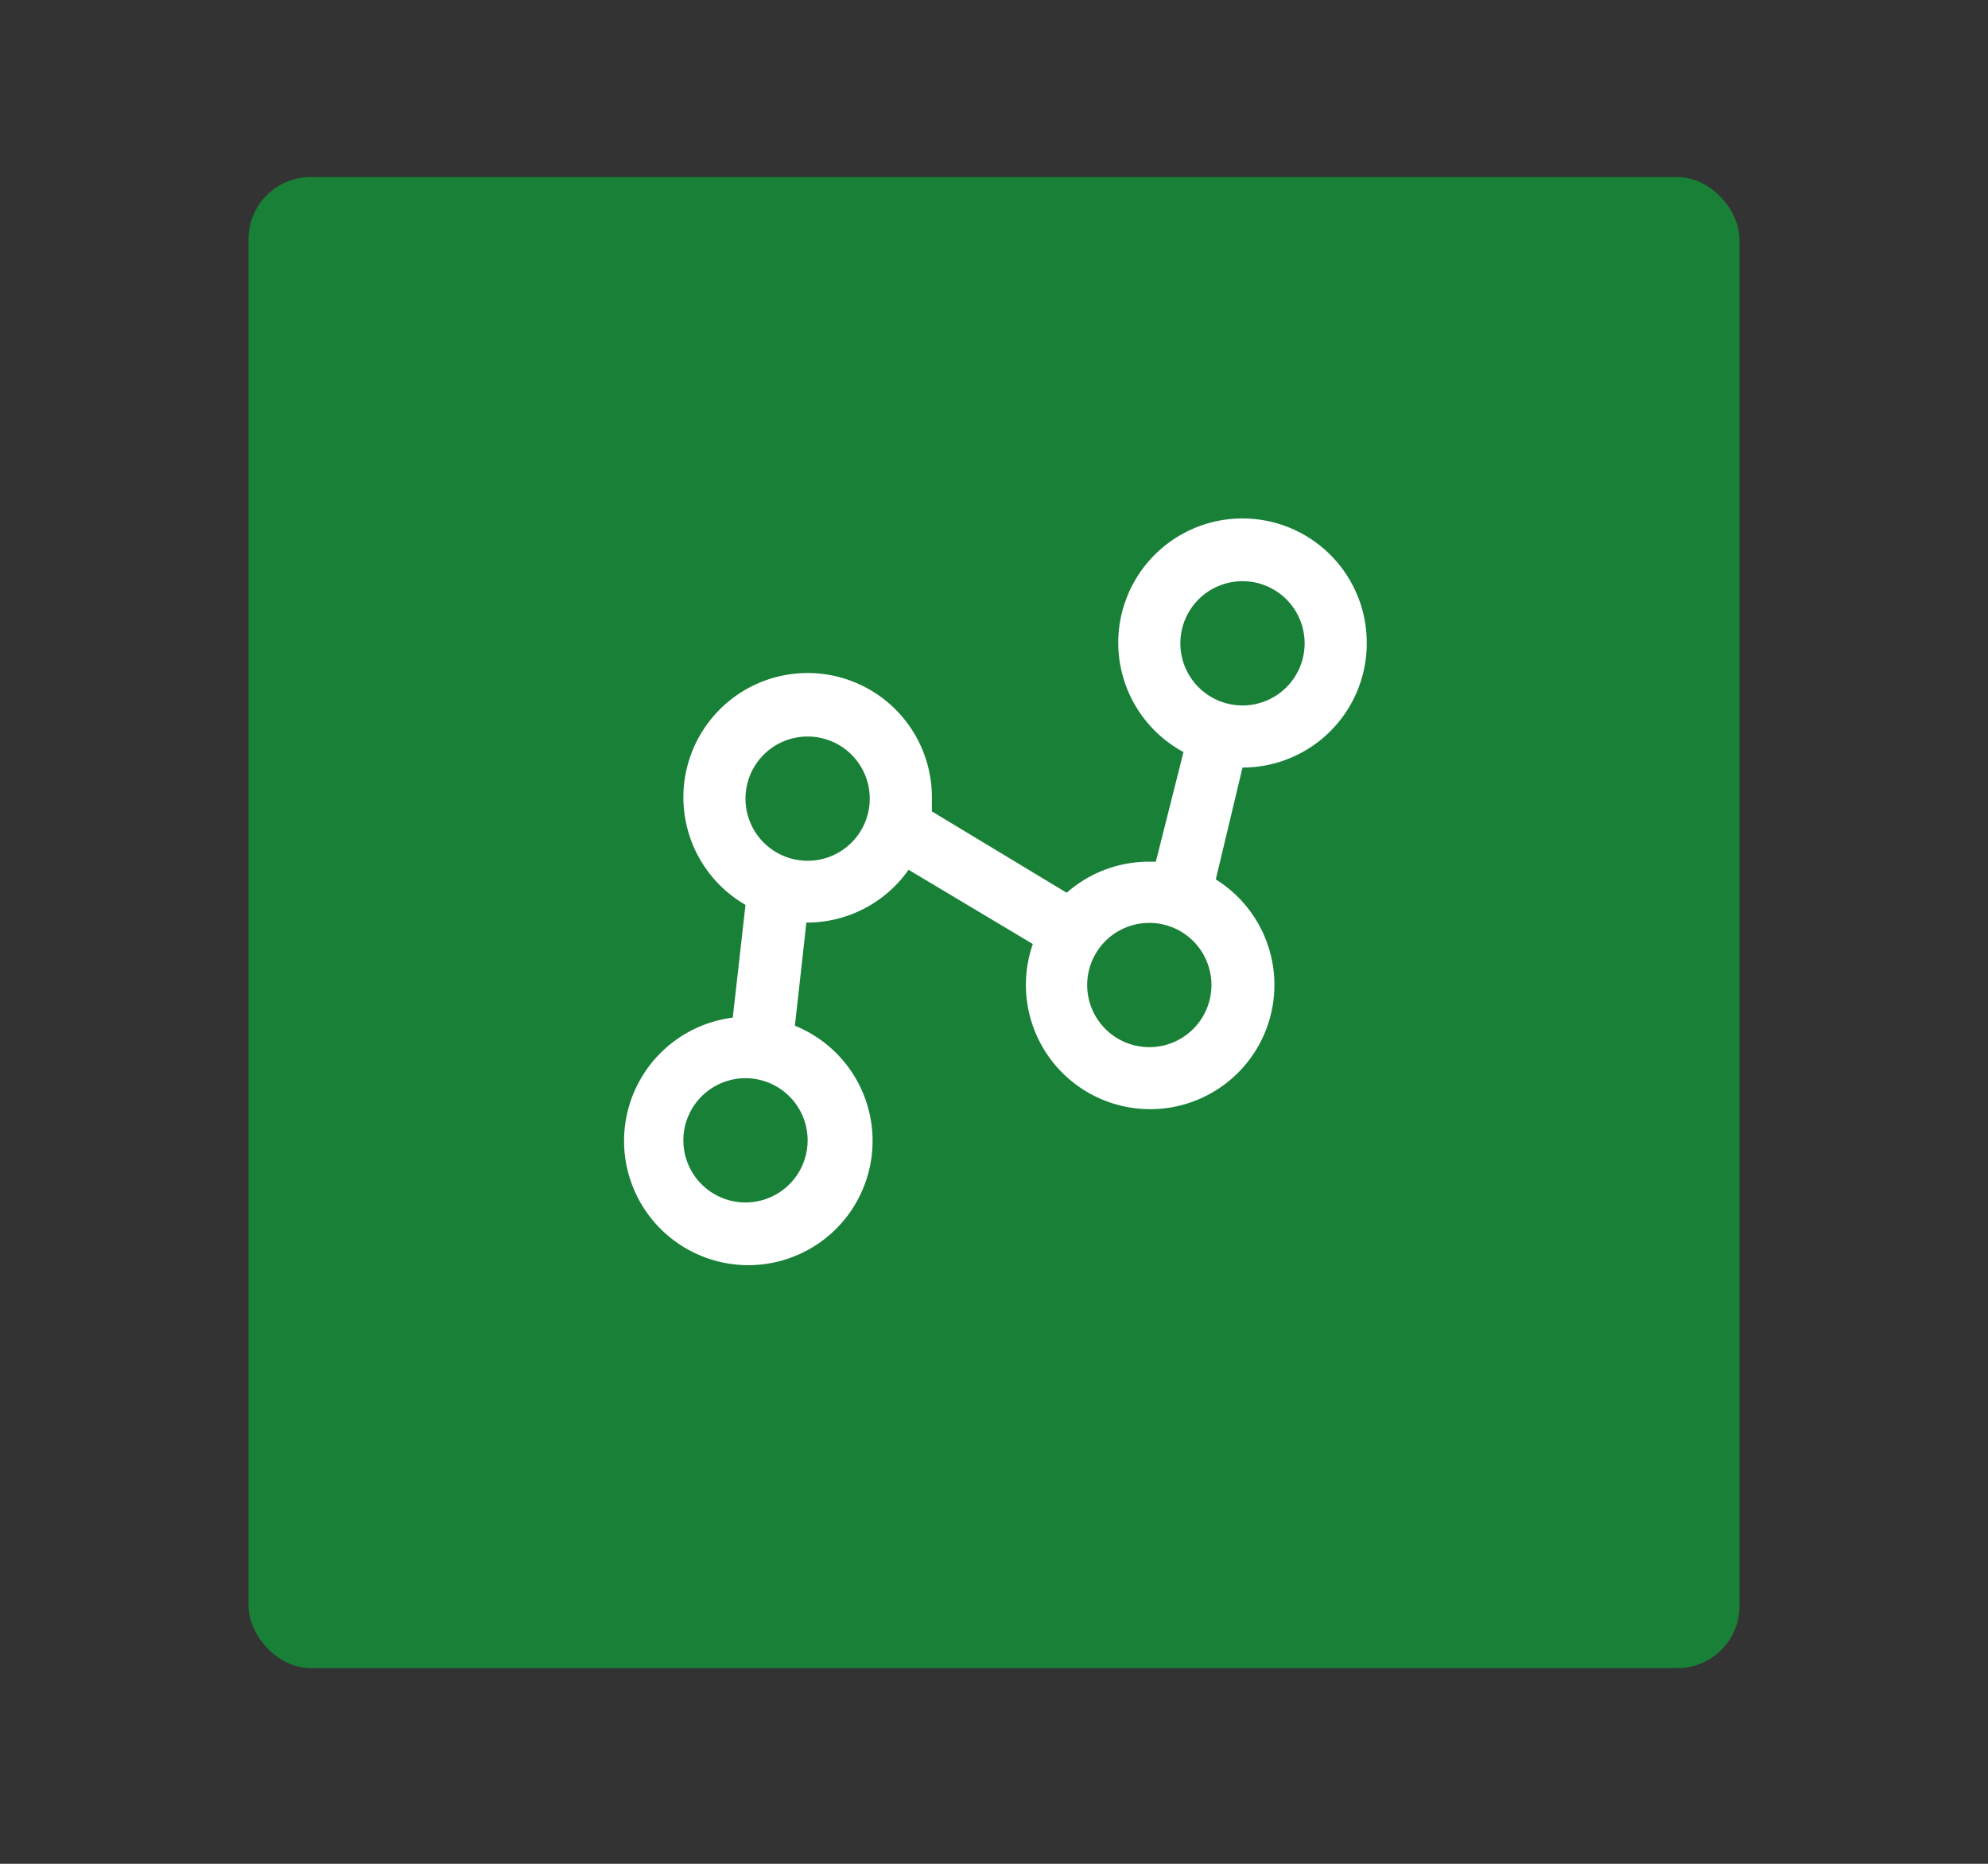 <svg id="Layer_1" data-name="Layer 1" xmlns="http://www.w3.org/2000/svg" viewBox="0 0 64 60"><rect x="0" y="0" width="64" height="60" fill="#333333" stroke="none"/><defs><style>.cls-1{fill:#198038;}.cls-2{fill:#fff;}</style></defs><rect class="cls-1" x="8" y="5.7" width="48" height="48" rx="2"/><path class="cls-2" d="M44,20.71a4,4,0,1,0-5.9,3.5l-.89,3.53-.21,0a4,4,0,0,0-2.66,1L30,26.12c0-.13,0-.27,0-.41A4,4,0,1,0,24,29.13l-.41,3.63a4,4,0,1,0,2,.26l.37-3.32H26A4,4,0,0,0,29.25,28l4,2.39a4,4,0,1,0,5.89-2.08L40,24.71A4,4,0,0,0,44,20.71Zm-20,18a2,2,0,1,1,2-2A2,2,0,0,1,24,38.71Zm2-11a2,2,0,1,1,2-2A2,2,0,0,1,26,27.71Zm11,6a2,2,0,1,1,2-2A2,2,0,0,1,37,33.71Zm3-15a2,2,0,1,1-2,2A2,2,0,0,1,40,18.71Z"/></svg>